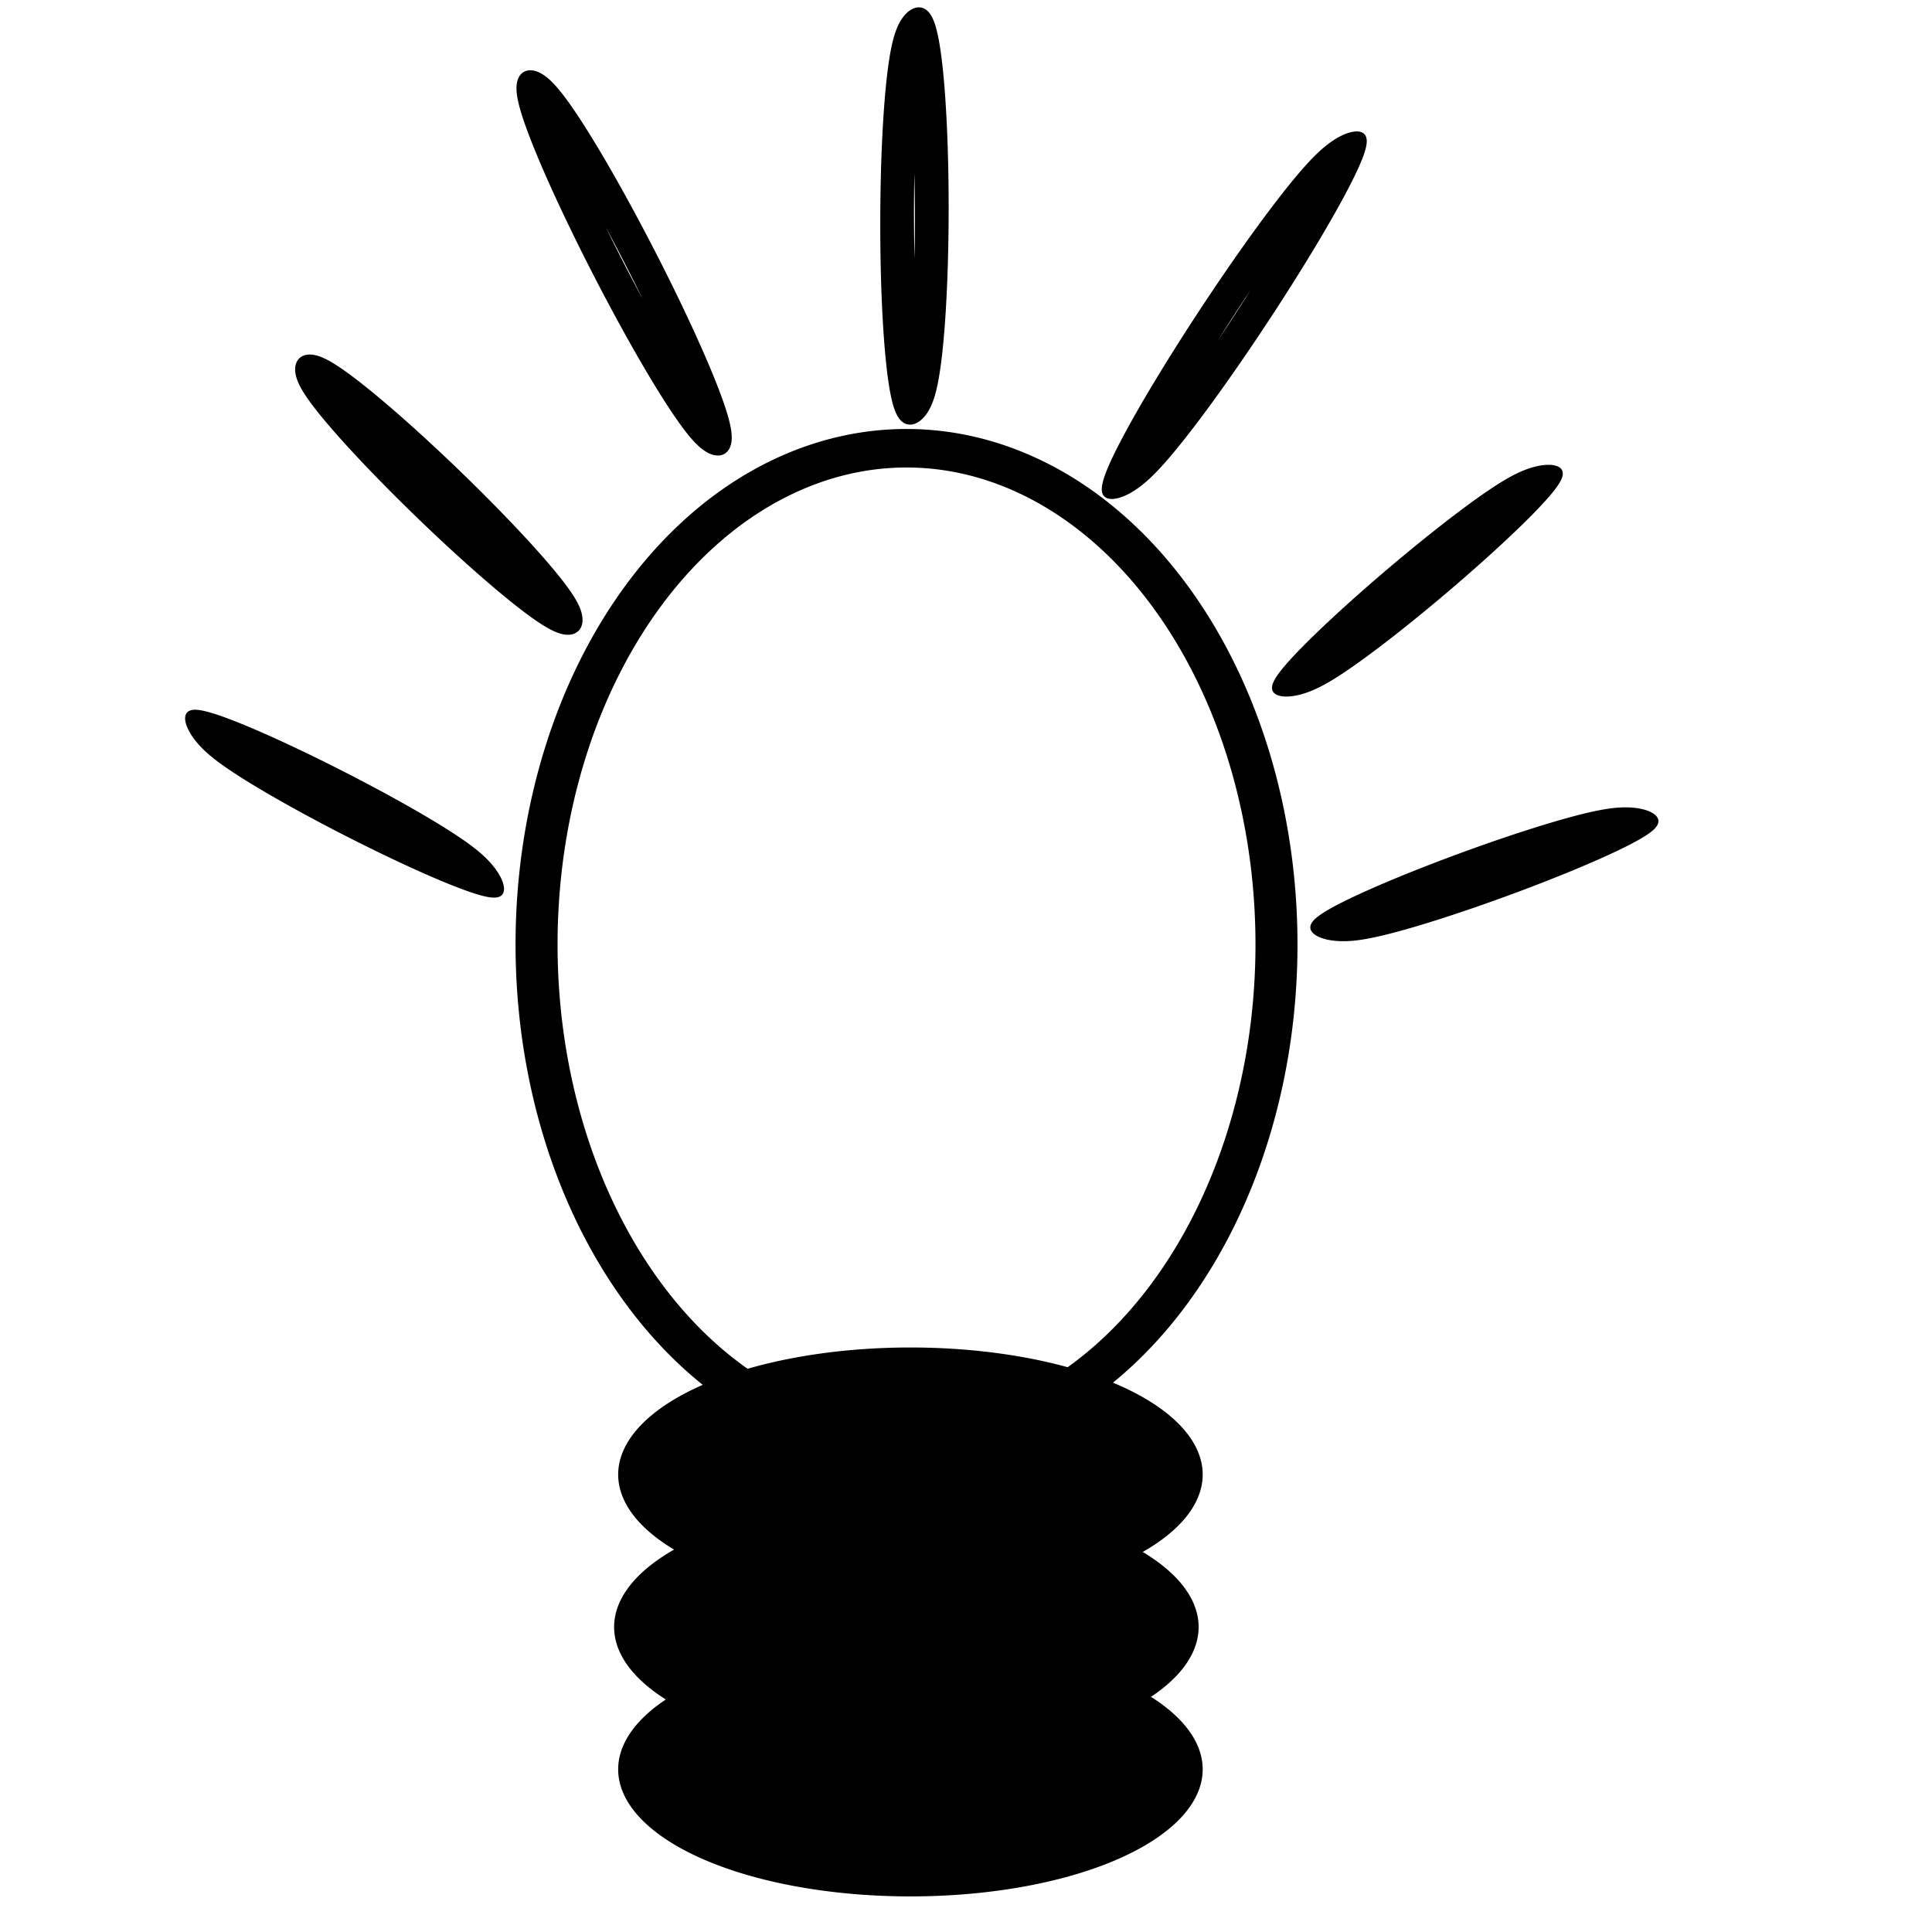 <?xml version="1.0" encoding="UTF-8" standalone="no"?>
<!-- Created with Inkscape (http://www.inkscape.org/) -->

<svg
   xmlns:dc="http://purl.org/dc/elements/1.1/"
   xmlns:cc="http://creativecommons.org/ns#"
   xmlns:rdf="http://www.w3.org/1999/02/22-rdf-syntax-ns#"
   xmlns:svg="http://www.w3.org/2000/svg"
   xmlns="http://www.w3.org/2000/svg"
   xmlns:sodipodi="http://sodipodi.sourceforge.net/DTD/sodipodi-0.dtd"
   xmlns:inkscape="http://www.inkscape.org/namespaces/inkscape"
   width="48px"
   height="48px"
   id="svg2985"
   version="1.1"
   inkscape:version="0.48.2 r9819"
   sodipodi:docname="Nuovo documento 2">
  <defs
     id="defs2987" />
  <sodipodi:namedview
     id="base"
     pagecolor="#ffffff"
     bordercolor="#666666"
     borderopacity="1.0"
     inkscape:pageopacity="0.0"
     inkscape:pageshadow="2"
     inkscape:zoom="9.8994949"
     inkscape:cx="24"
     inkscape:cy="24"
     inkscape:current-layer="layer1"
     showgrid="true"
     inkscape:grid-bbox="true"
     inkscape:document-units="px"
     inkscape:window-width="1440"
     inkscape:window-height="838"
     inkscape:window-x="-8"
     inkscape:window-y="-8"
     inkscape:window-maximized="1" />
  <g
     id="layer1"
     inkscape:label="Layer 1"
     inkscape:groupmode="layer">
    <path
       sodipodi:type="arc"
       style="fill:none;stroke:#000000;stroke-width:0.694;stroke-linejoin:miter;stroke-opacity:1"
       id="path2993"
       sodipodi:cx="23.486046"
       sodipodi:cy="25.524105"
       sodipodi:rx="6.111423"
       sodipodi:ry="8.9398499"
       d="m 29.597,25.524 a 6.111,8.94 0 1 1 -12.223,0 6.111,8.94 0 1 1 12.223,0 z"
       transform="matrix(1.504,0,0,1.379,-12.8,-11.732)" />
    <path
       sodipodi:type="arc"
       style="fill:none;stroke:#000000;stroke-width:2.832;stroke-linejoin:miter;stroke-opacity:1"
       id="path2995"
       sodipodi:cx="4.3436561"
       sodipodi:cy="14.664966"
       sodipodi:rx="1.3131983"
       sodipodi:ry="9.79848"
       d="m 5.657,14.665 a 1.313,9.798 0 1 1 -2.626,0 1.313,9.798 0 1 1 2.626,0 z"
       transform="matrix(0.186,-0.221,0.311,0.3,5.534,8.85)" />
    <path
       sodipodi:type="arc"
       style="fill:none;stroke:#000000;stroke-width:2.566;stroke-linejoin:miter;stroke-opacity:1"
       id="path2995-1"
       sodipodi:cx="4.3436561"
       sodipodi:cy="14.664966"
       sodipodi:rx="1.3131983"
       sodipodi:ry="9.79848"
       d="m 5.657,14.665 a 1.313,9.798 0 1 1 -2.626,0 1.313,9.798 0 1 1 2.626,0 z"
       transform="matrix(0.296,-0.111,0.221,0.43,10.979,0.708)"
       inkscape:transform-center-x="-1.0848644" />
    <path
       sodipodi:type="arc"
       style="fill:none;stroke:#000000;stroke-width:2.554;stroke-linejoin:miter;stroke-opacity:1"
       id="path2995-1-7"
       sodipodi:cx="4.3436561"
       sodipodi:cy="14.664966"
       sodipodi:rx="1.3131983"
       sodipodi:ry="9.79848"
       d="m 5.657,14.665 a 1.313,9.798 0 1 1 -2.626,0 1.313,9.798 0 1 1 2.626,0 z"
       transform="matrix(0.328,-0.121,0.001,0.466,21.28,-0.942)" />
    <path
       sodipodi:type="arc"
       style="fill:none;stroke:#000000;stroke-width:2.592;stroke-linejoin:miter;stroke-opacity:1"
       id="path2995-1-7-4"
       sodipodi:cx="4.3436561"
       sodipodi:cy="14.664966"
       sodipodi:rx="1.3131983"
       sodipodi:ry="9.79848"
       d="m 5.657,14.665 a 1.313,9.798 0 1 1 -2.626,0 1.313,9.798 0 1 1 2.626,0 z"
       transform="matrix(0.4,-0.059,-0.267,0.411,32.843,2.06)"
       inkscape:transform-center-x="1.8389456"
       inkscape:transform-center-y="0.4196785" />
    <path
       sodipodi:type="arc"
       style="fill:none;stroke:#000000;stroke-width:3.307;stroke-linejoin:miter;stroke-opacity:1"
       id="path2995-1-7-4-0"
       sodipodi:cx="4.3436561"
       sodipodi:cy="14.664966"
       sodipodi:rx="1.3131983"
       sodipodi:ry="9.79848"
       d="m 5.657,14.665 a 1.313,9.798 0 1 1 -2.626,0 1.313,9.798 0 1 1 2.626,0 z"
       transform="matrix(0.323,0.035,-0.292,0.251,38.094,10.594)"
       inkscape:transform-center-x="1.5151311"
       inkscape:transform-center-y="-0.053622683" />
    <path
       sodipodi:type="arc"
       style="fill:none;stroke:#000000;stroke-width:3.307;stroke-linejoin:miter;stroke-opacity:1"
       id="path2995-1-7-4-0-9"
       sodipodi:cx="4.3436561"
       sodipodi:cy="14.664966"
       sodipodi:rx="1.3131983"
       sodipodi:ry="9.79848"
       d="m 5.657,14.665 a 1.313,9.798 0 1 1 -2.626,0 1.313,9.798 0 1 1 2.626,0 z"
       transform="matrix(0.291,0.144,-0.361,0.135,40.909,19.116)"
       inkscape:transform-center-x="1.4041083"
       inkscape:transform-center-y="-0.57181886" />
    <path
       sodipodi:type="arc"
       style="fill:none;stroke:#000000;stroke-width:3.307;stroke-linejoin:miter;stroke-opacity:1"
       id="path2995-1-7-4-0-4"
       sodipodi:cx="4.3436561"
       sodipodi:cy="14.664966"
       sodipodi:rx="1.3131983"
       sodipodi:ry="9.79848"
       d="m 5.657,14.665 a 1.313,9.798 0 1 1 -2.626,0 1.313,9.798 0 1 1 2.626,0 z"
       transform="matrix(0.092,0.312,-0.344,-0.173,13.206,21.149)"
       inkscape:transform-center-x="0.53527343"
       inkscape:transform-center-y="-1.4184433" />
    <path
       sodipodi:type="arc"
       style="fill:#000000;stroke:#000000;stroke-width:1.727;stroke-linejoin:miter;stroke-opacity:1"
       id="path2993-8"
       sodipodi:cx="23.486046"
       sodipodi:cy="25.524105"
       sodipodi:rx="6.111423"
       sodipodi:ry="8.9398499"
       d="m 29.597,25.524 a 6.111,8.94 0 1 1 -12.223,0 6.111,8.94 0 1 1 12.223,0 z"
       transform="matrix(1.041,0,0,0.322,-1.829,28.416)" />
    <path
       sodipodi:type="arc"
       style="fill:#000000;stroke:#000000;stroke-width:1.727;stroke-linejoin:miter;stroke-opacity:1"
       id="path2993-8-8"
       sodipodi:cx="23.486046"
       sodipodi:cy="25.524105"
       sodipodi:rx="6.111423"
       sodipodi:ry="8.9398499"
       d="m 29.597,25.524 a 6.111,8.94 0 1 1 -12.223,0 6.111,8.94 0 1 1 12.223,0 z"
       transform="matrix(1.041,0,0,0.322,-1.93,32.204)" />
    <path
       sodipodi:type="arc"
       style="fill:#000000;stroke:#000000;stroke-width:1.727;stroke-linejoin:miter;stroke-opacity:1"
       id="path2993-8-2"
       sodipodi:cx="23.486046"
       sodipodi:cy="25.524105"
       sodipodi:rx="6.111423"
       sodipodi:ry="8.9398499"
       d="m 29.597,25.524 a 6.111,8.94 0 1 1 -12.223,0 6.111,8.94 0 1 1 12.223,0 z"
       transform="matrix(1.041,0,0,0.322,-1.829,35.74)" />
  </g>
</svg>

